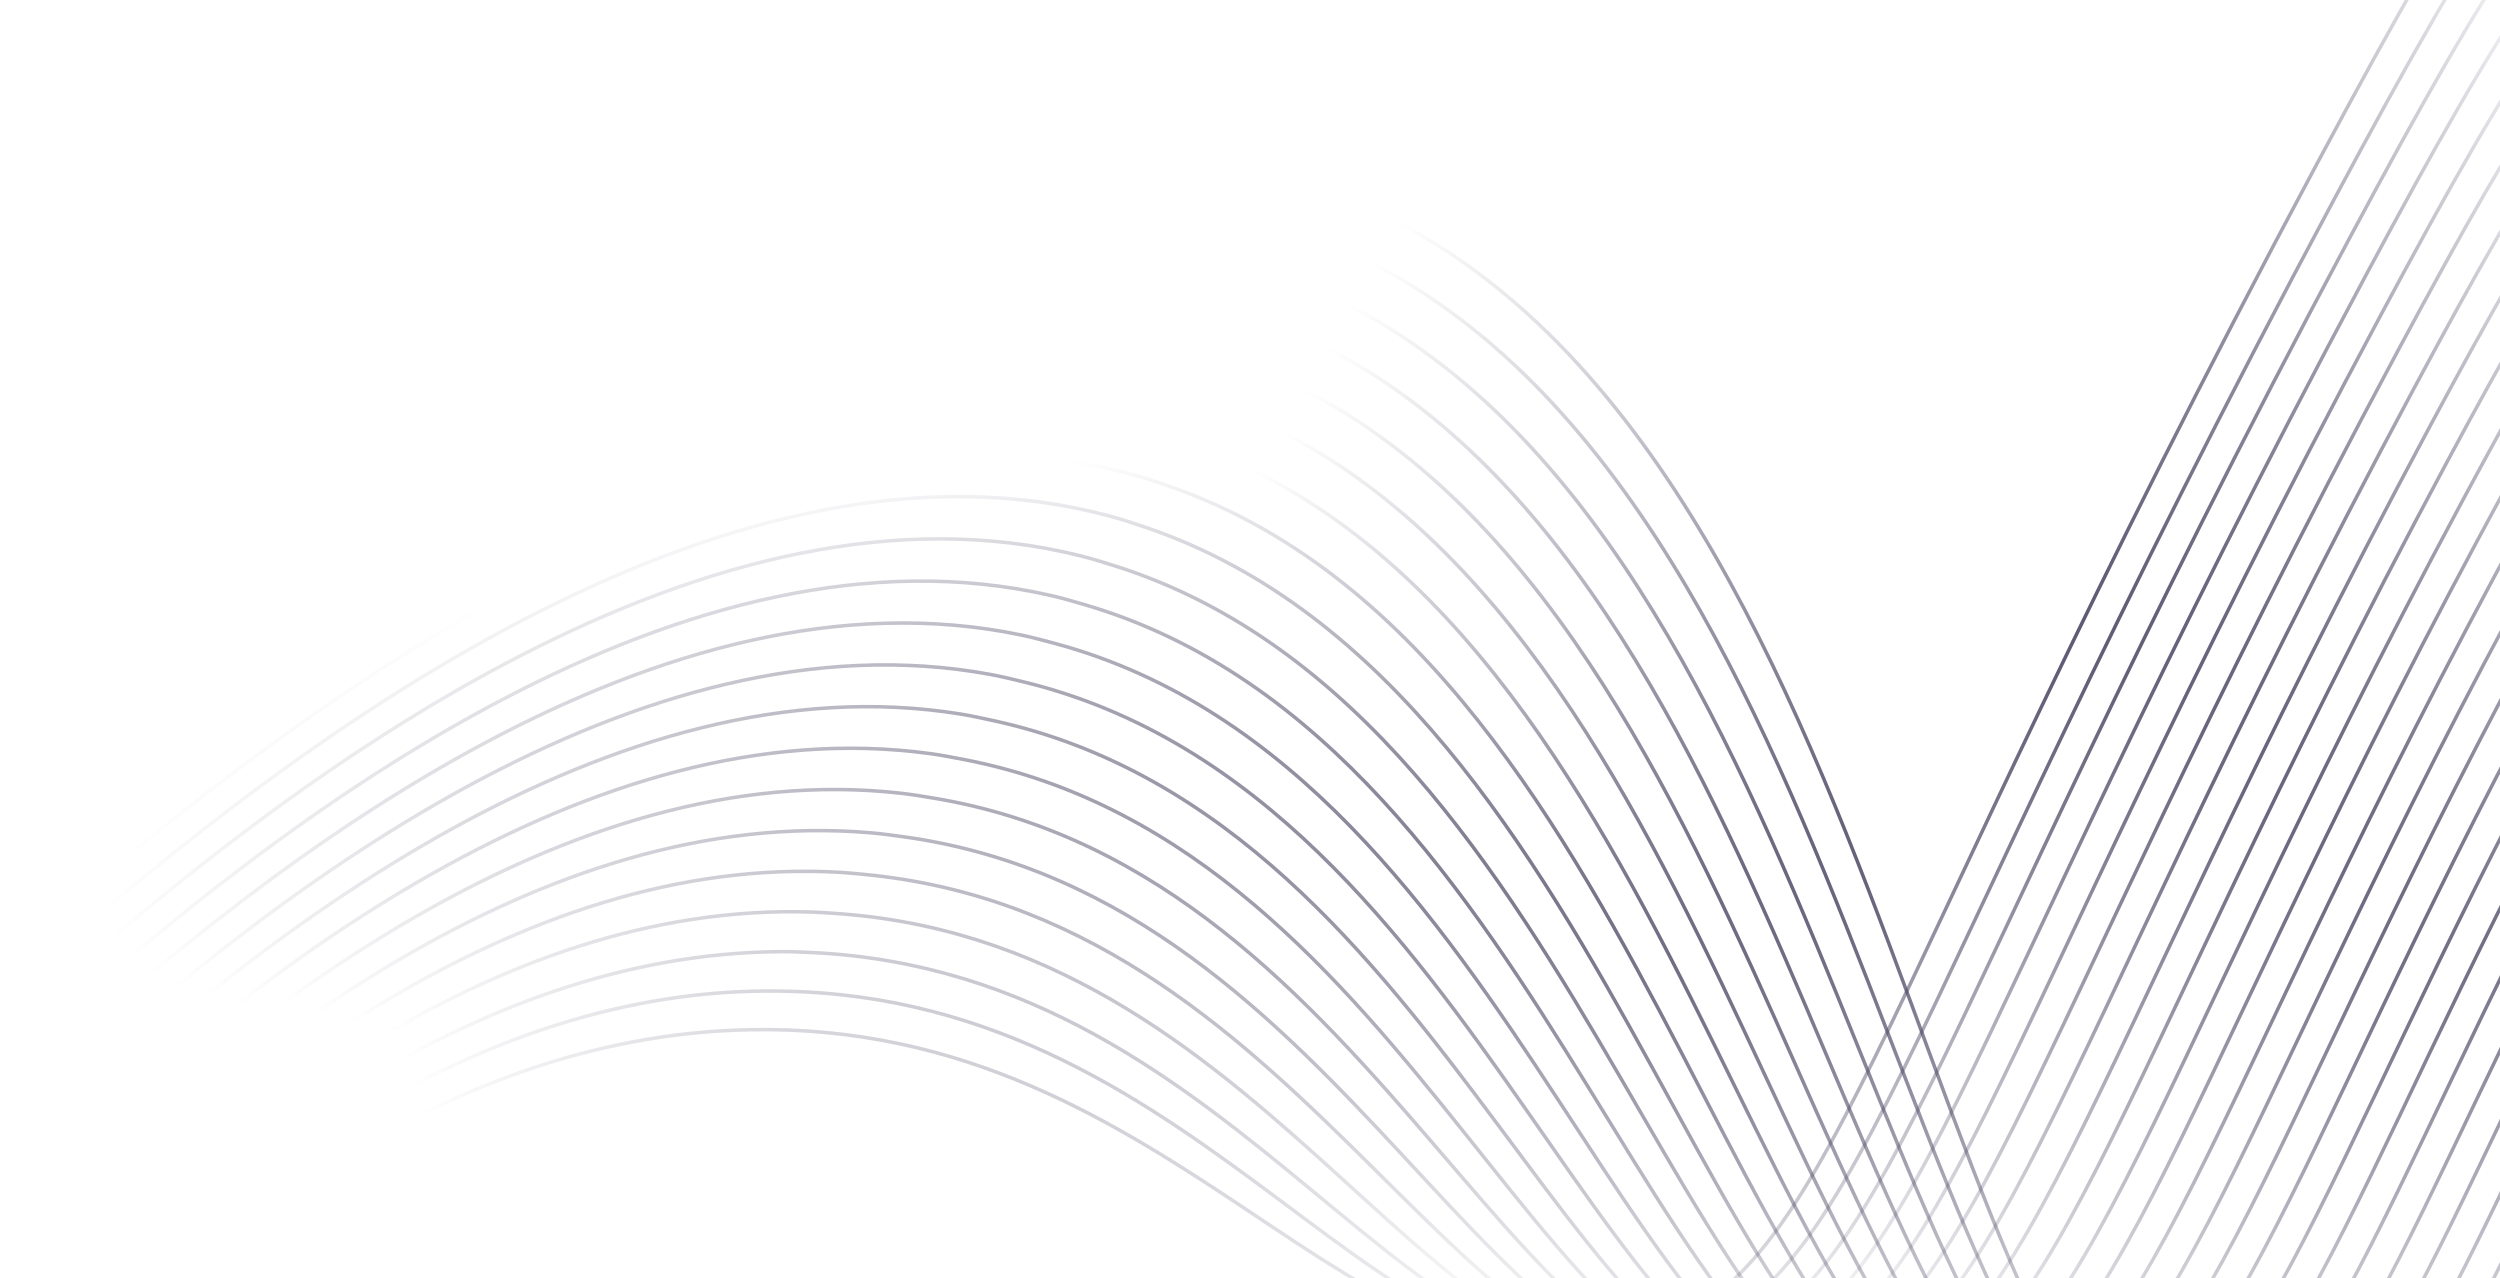 <svg width="708" height="362" viewBox="0 0 708 362" fill="none" xmlns="http://www.w3.org/2000/svg">
<path d="M1080.82 417.766C879.902 319.424 811.338 210.973 786.49 128.699C758.761 36.877 773.061 -63.48 743.128 -69.712C723.961 -73.704 700.377 -36.23 656.407 45.918C523.068 295.023 520.049 361.175 463.24 378.345C383.658 402.414 334.6 289.18 212.273 291.62C122.428 293.417 49.725 356.465 0.724 412.507" stroke="url(#paint0_radial_95_5457)" stroke-miterlimit="10"/>
<path d="M1085.65 407.88C890.384 311.656 817.882 206.238 791.063 129.13C761.094 42.959 775.248 -52.213 745.626 -56.715C726.582 -59.611 703.44 -22.777 660.968 56.556C531.89 297.613 527.886 364.589 471.515 380.911C391.472 403.762 344.552 282.336 220.928 280.683C218.233 280.647 215.579 280.647 212.923 280.719C125.21 283.16 51.471 346.237 1.422 401.935" stroke="url(#paint1_radial_95_5457)" stroke-miterlimit="10"/>
<path d="M1090.46 397.994C900.866 303.896 824.482 201.691 795.624 129.567C763.46 49.174 777.413 -40.935 748.111 -43.711C729.184 -45.508 706.483 -9.312 665.52 67.203C540.731 300.2 535.766 368.216 479.768 383.478C399.336 405.4 354.458 275.433 229.562 269.743C226.822 269.617 224.09 269.491 221.359 269.506C132.197 269.998 54.625 334.378 2.104 391.36" stroke="url(#paint2_radial_95_5457)" stroke-miterlimit="10"/>
<path d="M1095.28 388.108C911.331 296.11 831.186 197.364 800.193 130.004C765.923 55.52 779.573 -29.647 750.607 -30.704C731.788 -31.393 709.554 4.149 670.079 77.846C549.564 302.812 543.616 371.723 488.029 386.044C407.169 406.876 364.358 268.479 238.203 258.803C235.403 258.587 232.606 258.381 229.818 258.291C139.212 255.398 57.801 322.515 2.81 380.779" stroke="url(#paint3_radial_95_5457)" stroke-miterlimit="10"/>
<path d="M1100.09 378.222C921.806 288.35 838.023 193.267 804.762 130.442C768.525 61.995 781.72 -18.348 753.098 -17.698C734.384 -17.276 712.611 17.614 674.634 88.493C558.395 305.412 551.462 375.221 496.289 388.608C414.976 408.338 374.243 261.474 246.843 247.851C243.983 247.551 241.12 247.252 238.248 247.066C146.205 241.55 60.954 310.647 3.483 370.205" stroke="url(#paint4_radial_95_5457)" stroke-miterlimit="10"/>
<path d="M1104.91 368.336C932.279 280.587 845.034 189.419 809.324 130.882C771.325 68.589 783.868 -7.039 755.584 -4.694C736.968 -3.149 715.666 31.076 679.186 99.139C567.218 308.011 559.297 378.707 504.542 391.175C422.784 409.787 384.12 254.422 255.477 236.92C252.554 236.521 249.631 236.117 246.684 235.86C153.207 227.744 64.099 298.793 4.166 359.639" stroke="url(#paint5_radial_95_5457)" stroke-miterlimit="10"/>
<path d="M1109.73 358.45C942.755 272.816 852.272 185.816 813.896 131.319C774.415 75.25 785.996 4.284 758.081 8.312C739.558 10.983 718.729 44.55 683.75 109.783C576.055 310.607 567.137 382.184 512.807 393.738C430.584 411.225 394.006 247.327 264.123 225.98C261.128 225.488 258.151 224.985 255.138 224.647C160.232 213.949 67.269 286.939 4.866 349.064" stroke="url(#paint6_radial_95_5457)" stroke-miterlimit="10"/>
<path d="M1114.55 348.564C953.231 265.047 868.672 173.666 818.463 131.756C788.054 75.133 788.129 15.623 760.573 21.316C742.143 25.125 721.787 58.002 688.305 120.445C584.887 313.222 574.971 385.664 521.067 396.32C438.383 412.662 403.889 240.205 272.766 215.054C269.717 214.47 266.665 213.871 263.578 213.446C167.237 200.194 70.411 275.086 5.546 338.504" stroke="url(#paint7_radial_95_5457)" stroke-miterlimit="10"/>
<path d="M1119.37 338.678C963.703 257.279 876.859 168.332 823.03 132.193C792.237 80.598 790.261 26.976 763.065 34.322C744.724 39.276 724.848 71.458 692.863 131.076C593.734 315.807 582.8 389.105 529.324 398.871C446.175 414.055 413.774 233.014 281.406 204.099C278.297 203.419 275.182 202.725 272.02 202.216C174.245 186.43 73.582 263.211 6.235 327.915" stroke="url(#paint8_radial_95_5457)" stroke-miterlimit="10"/>
<path d="M1124.18 328.792C974.179 249.51 885.05 163.004 827.6 132.631C796.424 86.061 792.393 38.341 765.556 47.326C747.309 53.432 727.905 84.923 697.421 141.72C602.551 318.415 590.625 392.546 537.584 401.432C453.962 415.445 423.669 225.803 290.046 193.153C286.877 192.381 283.697 191.593 280.462 190.997C181.253 172.693 76.742 251.346 6.923 317.337" stroke="url(#paint9_radial_95_5457)" stroke-miterlimit="10"/>
<path d="M1129 318.906C984.65 241.741 893.239 157.674 832.168 133.071C800.609 91.53 794.529 49.725 768.052 60.333C749.897 67.604 730.964 98.391 701.977 152.358C611.383 320.997 598.449 395.972 545.844 403.992C461.749 416.813 433.571 218.555 298.687 182.207C295.455 181.336 292.212 180.461 288.909 179.775C188.255 158.97 79.902 239.48 7.613 306.756" stroke="url(#paint10_radial_95_5457)" stroke-miterlimit="10"/>
<path d="M1133.82 309.017C995.132 233.976 901.421 152.343 836.732 133.52C804.79 97.007 796.668 61.126 770.547 73.351C752.491 81.796 734.025 111.865 706.538 163.025C620.218 323.617 606.274 399.413 554.101 406.577C469.527 418.194 443.481 211.314 307.327 171.288C304.033 170.321 300.738 169.353 297.351 168.593C195.254 145.299 83.062 227.648 8.302 296.212" stroke="url(#paint11_radial_95_5457)" stroke-miterlimit="10"/>
<path d="M1138.64 299.131C1005.6 226.207 909.62 147.012 841.302 133.946C808.976 102.461 798.82 72.519 773.035 86.343C755.084 95.968 737.082 125.317 711.092 173.66C629.034 326.205 614.09 402.813 562.363 409.132C477.31 419.521 453.408 204.001 315.966 160.336C312.615 159.27 309.243 158.216 305.784 157.356C202.237 131.601 86.212 215.755 8.981 285.619" stroke="url(#paint12_radial_95_5457)" stroke-miterlimit="10"/>
<path d="M1143.45 289.245C1016.08 218.439 917.811 141.684 845.869 134.389C813.162 107.932 800.979 83.929 775.526 99.349C757.683 110.161 740.139 138.779 715.647 184.304C637.875 328.804 621.909 406.221 570.623 411.698C485.084 420.844 463.345 196.669 324.609 149.396C321.195 148.231 317.757 147.087 314.235 146.14C209.236 117.917 89.38 203.905 9.661 275.044" stroke="url(#paint13_radial_95_5457)" stroke-miterlimit="10"/>
<path d="M1148.27 279.36C1026.56 210.67 925.999 136.353 850.436 134.823C817.346 113.395 803.145 95.342 778.018 112.362C760.291 124.362 743.197 152.247 720.218 194.956C646.718 331.41 629.741 409.608 578.894 414.268C492.874 422.153 473.306 189.356 333.261 138.459C329.787 137.198 326.283 135.967 322.692 134.931C216.229 104.258 92.552 192.051 10.376 264.475" stroke="url(#paint14_radial_95_5457)" stroke-miterlimit="10"/>
<path d="M1153.09 269.474C1037.03 202.902 934.19 131.023 855.006 135.26C821.53 118.861 805.322 106.761 780.51 125.359C762.906 138.555 746.258 165.706 724.761 205.597C655.538 334 637.548 412.98 587.139 416.828C500.637 423.432 483.255 181.986 341.89 127.528C338.356 126.168 334.786 124.85 331.108 123.727C223.195 90.598 95.7 180.183 11.054 253.883" stroke="url(#paint15_radial_95_5457)" stroke-miterlimit="10"/>
<path d="M1157.91 259.588C1047.5 195.136 942.38 125.704 859.573 135.698C825.731 124.317 807.507 118.187 783.001 138.366C765.529 152.756 749.315 179.168 729.318 216.232C664.369 336.588 645.367 416.337 595.398 419.38C508.413 424.681 493.23 174.6 350.529 116.561C346.935 115.099 343.299 113.698 339.565 112.485C230.167 76.954 98.849 168.323 11.742 243.32" stroke="url(#paint16_radial_95_5457)" stroke-miterlimit="10"/>
<path d="M1162.73 249.69C1057.98 187.355 950.571 120.352 864.143 136.126C829.903 129.78 809.703 129.597 785.498 151.357C768.158 166.931 752.376 192.617 733.88 226.875C673.204 339.181 653.19 419.694 603.661 421.947C516.191 425.936 503.218 167.224 359.169 105.638C355.518 104.075 351.814 102.59 348.01 101.287C237.13 63.321 102.018 156.467 12.43 232.76" stroke="url(#paint17_radial_95_5457)" stroke-miterlimit="10"/>
<path d="M1167.54 239.807C1068.46 179.61 959.897 152.636 868.708 136.575C834.584 130.564 811.902 141.034 787.988 164.376C770.789 181.147 755.431 206.094 738.432 237.534C682.034 341.799 661.01 423.054 611.919 424.525C523.972 427.157 513.218 159.821 367.81 94.689C364.102 93.03 360.323 91.458 356.453 90.065C244.09 49.686 105.187 144.601 13.117 222.17" stroke="url(#paint18_radial_95_5457)" stroke-miterlimit="10"/>
<path d="M1172.36 229.924C1078.92 171.824 969.014 118.133 873.275 137.006C838.738 143.816 814.112 152.451 790.48 177.377C773.427 195.346 758.492 219.55 742.991 248.174C690.863 344.392 668.836 426.385 620.179 427.083C531.759 428.352 523.233 152.403 376.453 83.743C372.683 81.982 368.837 80.335 364.896 78.847C250.961 36.287 108.338 132.739 13.797 211.595" stroke="url(#paint19_radial_95_5457)" stroke-miterlimit="10"/>
<path d="M1177.18 220.041C1089.41 164.058 976.465 108.561 877.842 137.446C842.859 147.695 816.328 163.876 792.971 190.383C776.071 209.55 761.549 233.017 747.549 258.821C699.694 346.995 676.661 429.925 628.438 429.652C539.548 429.149 533.364 144.772 385.093 72.806C381.27 70.937 377.352 69.213 373.341 67.634C257.944 22.559 111.497 120.876 14.495 201.018" stroke="url(#paint20_radial_95_5457)" stroke-miterlimit="10"/>
<path d="M1182 210.158C1099.88 156.296 983.332 99.05 882.412 137.89C730.274 196.451 717.112 433.596 636.695 432.219C545.023 430.649 543.148 122.137 381.784 56.421C264.931 8.833 114.645 109.016 15.183 190.449" stroke="url(#paint21_radial_95_5457)" stroke-miterlimit="10"/>
<defs>
<radialGradient id="paint0_radial_95_5457" cx="0" cy="0" r="1" gradientUnits="userSpaceOnUse" gradientTransform="translate(540.773 173.883) rotate(90) scale(243.883 540.049)">
<stop stop-color="#4E4B66"/>
<stop offset="0.969" stop-color="#4E4B66" stop-opacity="0"/>
</radialGradient>
<radialGradient id="paint1_radial_95_5457" cx="0" cy="0" r="1" gradientUnits="userSpaceOnUse" gradientTransform="translate(543.534 175.503) rotate(90) scale(232.376 542.113)">
<stop stop-color="#4E4B66"/>
<stop offset="0.969" stop-color="#4E4B66" stop-opacity="0"/>
</radialGradient>
<radialGradient id="paint2_radial_95_5457" cx="0" cy="0" r="1" gradientUnits="userSpaceOnUse" gradientTransform="translate(546.281 177.109) rotate(90) scale(220.884 544.176)">
<stop stop-color="#4E4B66"/>
<stop offset="0.969" stop-color="#4E4B66" stop-opacity="0"/>
</radialGradient>
<radialGradient id="paint3_radial_95_5457" cx="0" cy="0" r="1" gradientUnits="userSpaceOnUse" gradientTransform="translate(549.043 178.731) rotate(90) scale(209.446 546.233)">
<stop stop-color="#4E4B66"/>
<stop offset="0.969" stop-color="#4E4B66" stop-opacity="0"/>
</radialGradient>
<radialGradient id="paint4_radial_95_5457" cx="0" cy="0" r="1" gradientUnits="userSpaceOnUse" gradientTransform="translate(551.789 186.363) rotate(90) scale(204.065 548.306)">
<stop stop-color="#4E4B66"/>
<stop offset="0.969" stop-color="#4E4B66" stop-opacity="0"/>
</radialGradient>
<radialGradient id="paint5_radial_95_5457" cx="0" cy="0" r="1" gradientUnits="userSpaceOnUse" gradientTransform="translate(554.54 193.986) rotate(90) scale(198.734 550.374)">
<stop stop-color="#4E4B66"/>
<stop offset="0.969" stop-color="#4E4B66" stop-opacity="0"/>
</radialGradient>
<radialGradient id="paint6_radial_95_5457" cx="0" cy="0" r="1" gradientUnits="userSpaceOnUse" gradientTransform="translate(557.297 201.595) rotate(90) scale(193.447 552.431)">
<stop stop-color="#4E4B66"/>
<stop offset="0.969" stop-color="#4E4B66" stop-opacity="0"/>
</radialGradient>
<radialGradient id="paint7_radial_95_5457" cx="0" cy="0" r="1" gradientUnits="userSpaceOnUse" gradientTransform="translate(560.047 209.173) rotate(90) scale(188.236 554.501)">
<stop stop-color="#4E4B66"/>
<stop offset="0.969" stop-color="#4E4B66" stop-opacity="0"/>
</radialGradient>
<radialGradient id="paint8_radial_95_5457" cx="0" cy="0" r="1" gradientUnits="userSpaceOnUse" gradientTransform="translate(562.8 216.709) rotate(90) scale(183.065 556.566)">
<stop stop-color="#4E4B66"/>
<stop offset="0.969" stop-color="#4E4B66" stop-opacity="0"/>
</radialGradient>
<radialGradient id="paint9_radial_95_5457" cx="0" cy="0" r="1" gradientUnits="userSpaceOnUse" gradientTransform="translate(565.554 224.199) rotate(90) scale(177.971 558.631)">
<stop stop-color="#4E4B66"/>
<stop offset="0.969" stop-color="#4E4B66" stop-opacity="0"/>
</radialGradient>
<radialGradient id="paint10_radial_95_5457" cx="0" cy="0" r="1" gradientUnits="userSpaceOnUse" gradientTransform="translate(568.307 231.625) rotate(90) scale(172.962 560.694)">
<stop stop-color="#4E4B66"/>
<stop offset="0.969" stop-color="#4E4B66" stop-opacity="0"/>
</radialGradient>
<radialGradient id="paint11_radial_95_5457" cx="0" cy="0" r="1" gradientUnits="userSpaceOnUse" gradientTransform="translate(571.061 238.981) rotate(90) scale(168.067 562.759)">
<stop stop-color="#4E4B66"/>
<stop offset="0.969" stop-color="#4E4B66" stop-opacity="0"/>
</radialGradient>
<radialGradient id="paint12_radial_95_5457" cx="0" cy="0" r="1" gradientUnits="userSpaceOnUse" gradientTransform="translate(573.809 246.187) rotate(90) scale(163.308 564.828)">
<stop stop-color="#4E4B66"/>
<stop offset="0.969" stop-color="#4E4B66" stop-opacity="0"/>
</radialGradient>
<radialGradient id="paint13_radial_95_5457" cx="0" cy="0" r="1" gradientUnits="userSpaceOnUse" gradientTransform="translate(576.554 253.236) rotate(90) scale(158.734 566.893)">
<stop stop-color="#4E4B66"/>
<stop offset="0.969" stop-color="#4E4B66" stop-opacity="0"/>
</radialGradient>
<radialGradient id="paint14_radial_95_5457" cx="0" cy="0" r="1" gradientUnits="userSpaceOnUse" gradientTransform="translate(579.324 260.041) rotate(90) scale(154.423 568.948)">
<stop stop-color="#4E4B66"/>
<stop offset="0.969" stop-color="#4E4B66" stop-opacity="0"/>
</radialGradient>
<radialGradient id="paint15_radial_95_5457" cx="0" cy="0" r="1" gradientUnits="userSpaceOnUse" gradientTransform="translate(582.072 266.469) rotate(90) scale(150.492 571.019)">
<stop stop-color="#4E4B66"/>
<stop offset="0.969" stop-color="#4E4B66" stop-opacity="0"/>
</radialGradient>
<radialGradient id="paint16_radial_95_5457" cx="0" cy="0" r="1" gradientUnits="userSpaceOnUse" gradientTransform="translate(584.825 262.019) rotate(90) scale(157.444 573.084)">
<stop stop-color="#4E4B66"/>
<stop offset="0.969" stop-color="#4E4B66" stop-opacity="0"/>
</radialGradient>
<radialGradient id="paint17_radial_95_5457" cx="0" cy="0" r="1" gradientUnits="userSpaceOnUse" gradientTransform="translate(587.579 257.259) rotate(90) scale(164.733 575.149)">
<stop stop-color="#4E4B66"/>
<stop offset="0.969" stop-color="#4E4B66" stop-opacity="0"/>
</radialGradient>
<radialGradient id="paint18_radial_95_5457" cx="0" cy="0" r="1" gradientUnits="userSpaceOnUse" gradientTransform="translate(590.33 252.493) rotate(90) scale(172.051 577.214)">
<stop stop-color="#4E4B66"/>
<stop offset="0.969" stop-color="#4E4B66" stop-opacity="0"/>
</radialGradient>
<radialGradient id="paint19_radial_95_5457" cx="0" cy="0" r="1" gradientUnits="userSpaceOnUse" gradientTransform="translate(593.08 247.755) rotate(90) scale(179.332 579.283)">
<stop stop-color="#4E4B66"/>
<stop offset="0.969" stop-color="#4E4B66" stop-opacity="0"/>
</radialGradient>
<radialGradient id="paint20_radial_95_5457" cx="0" cy="0" r="1" gradientUnits="userSpaceOnUse" gradientTransform="translate(595.838 242.965) rotate(90) scale(186.688 581.343)">
<stop stop-color="#4E4B66"/>
<stop offset="0.969" stop-color="#4E4B66" stop-opacity="0"/>
</radialGradient>
<radialGradient id="paint21_radial_95_5457" cx="0" cy="0" r="1" gradientUnits="userSpaceOnUse" gradientTransform="translate(598.592 238.17) rotate(90) scale(194.055 583.408)">
<stop stop-color="#4E4B66"/>
<stop offset="0.969" stop-color="#4E4B66" stop-opacity="0"/>
</radialGradient>
</defs>
</svg>
